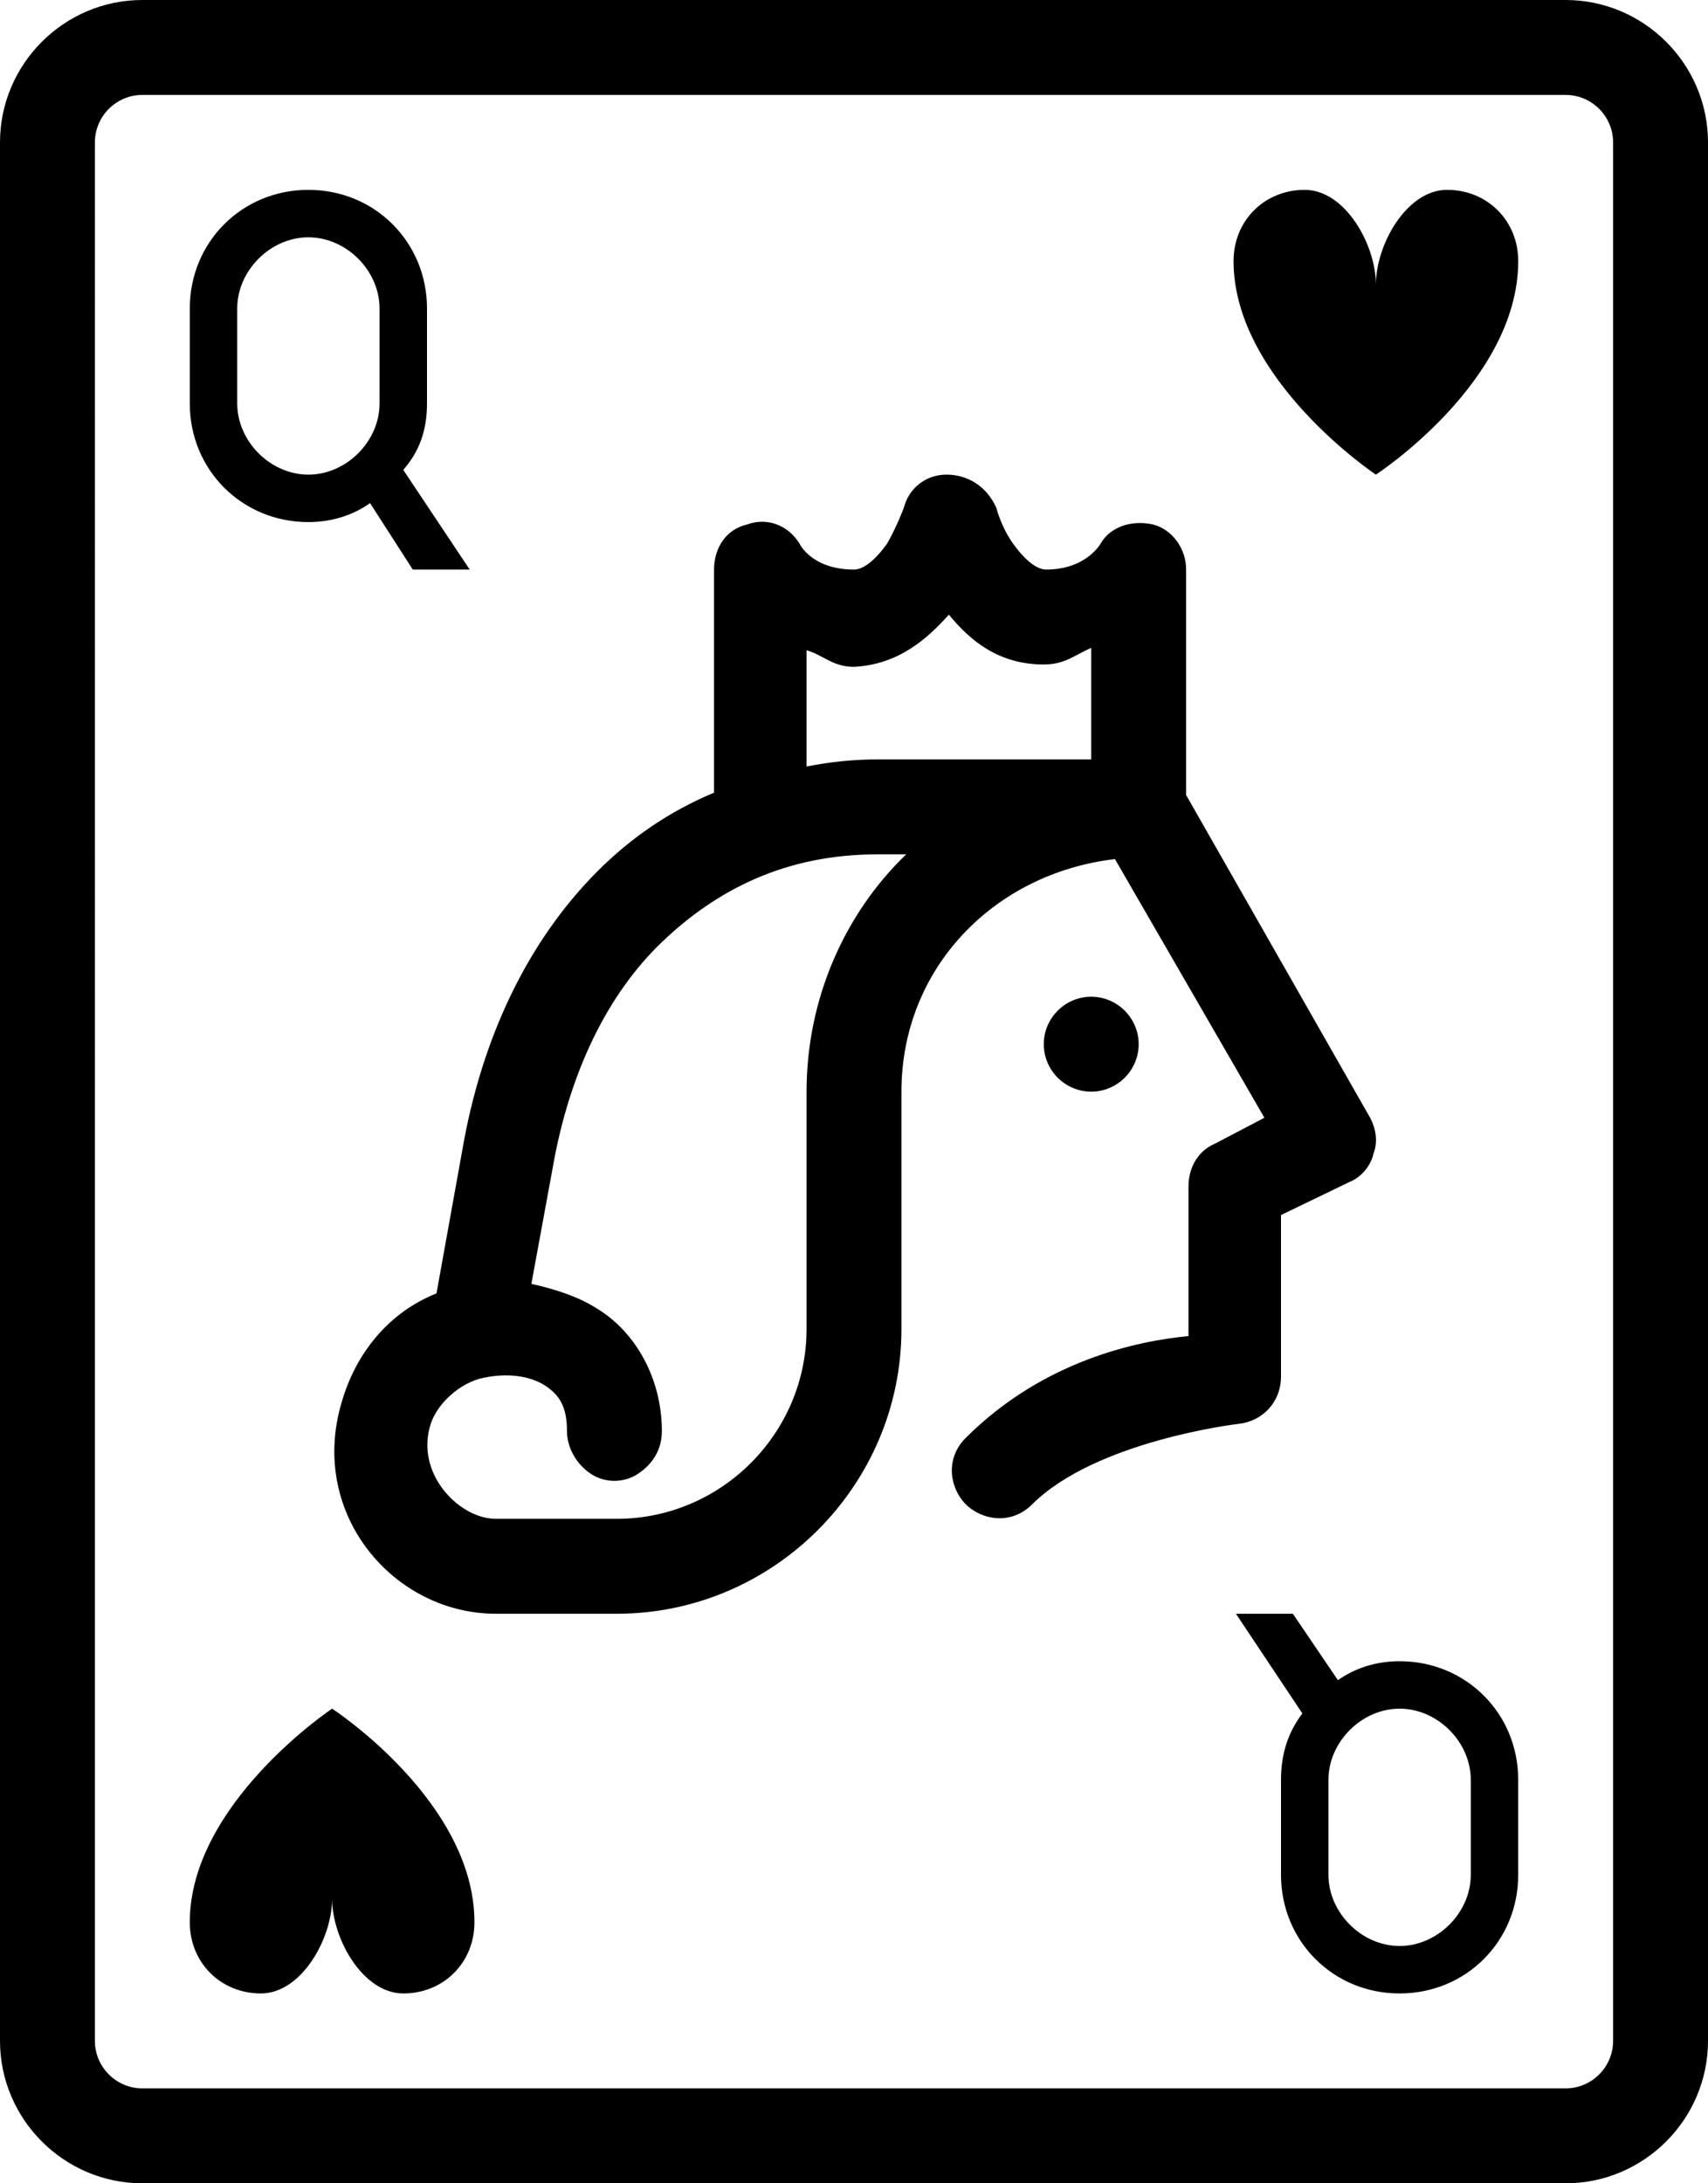 <?xml version="1.0" encoding="utf-8"?>
<!-- Generator: Adobe Illustrator 22.0.1, SVG Export Plug-In . SVG Version: 6.00 Build 0)  -->
<svg version="1.1" id="Layer_1" xmlns="http://www.w3.org/2000/svg" xmlns:xlink="http://www.w3.org/1999/xlink" x="0px" y="0px"
	 viewBox="0 0 72 92" style="enable-background:new 0 0 72 92;" xml:space="preserve">
<g id="surface1">
	<path d="M6,0C2.7,0,0,2.7,0,6v80c0,3.3,2.7,6,6,6h60c3.3,0,6-2.7,6-6V6c0-3.3-2.7-6-6-6H6z M6,4h60c1.1,0,2,0.9,2,2v80
		c0,1.1-0.9,2-2,2H6c-1.1,0-2-0.9-2-2V6C4,4.9,4.9,4,6,4z M13,8c-2.8,0-5,2.2-5,5v4c0,2.8,2.2,5,5,5c1,0,1.9-0.3,2.6-0.8l1.8,2.8
		h2.4l-2.8-4.2C17.7,19,18,18.1,18,17v-4C18,10.2,15.8,8,13,8z M55,8c-1.7,0-3,1.3-3,3c0,5,6,9,6,9s6-3.9,6-9c0-1.7-1.3-3-3-3
		s-3,2.3-3,4C58,10.3,56.7,8,55,8z M13,10c1.6,0,3,1.4,3,3v4c0,1.6-1.4,3-3,3s-3-1.4-3-3v-4C10,11.4,11.4,10,13,10z M39.9,20
		c-0.9,0-1.6,0.6-1.8,1.4c0,0-0.3,0.8-0.7,1.5c-0.5,0.7-1,1.1-1.4,1.1c-1.8,0-2.3-1.1-2.3-1.1c-0.5-0.8-1.4-1.1-2.2-0.8
		c-0.9,0.2-1.4,1-1.4,1.9v9.4c-1.9,0.8-3.5,1.9-4.9,3.3c-3,3-4.9,7.1-5.7,11.7l-1.1,6.1c-2,0.8-3.4,2.5-4,4.6
		C13,63.8,16.6,68,20.9,68H26c6.6,0,12-5.4,12-12V46c0-5.2,3.9-9.2,9-9.8l6.3,10.9l-2.1,1.1c-0.7,0.3-1.1,1-1.1,1.8v6.3
		c-2.1,0.2-6.1,1-9.4,4.3c-0.5,0.5-0.7,1.2-0.5,1.9c0.2,0.7,0.7,1.2,1.4,1.4c0.7,0.2,1.4,0,1.9-0.5c2.7-2.7,8.7-3.4,8.7-3.4
		c1-0.1,1.8-0.9,1.8-2v-6.8l2.9-1.4c0.5-0.2,0.9-0.7,1-1.2c0.2-0.5,0.1-1.1-0.2-1.6L50,33.5V24c0-0.9-0.6-1.7-1.4-1.9
		c-0.9-0.2-1.8,0.1-2.2,0.8c0,0-0.6,1.1-2.3,1.1c-0.4,0-0.9-0.4-1.4-1.1c-0.5-0.7-0.7-1.5-0.7-1.5C41.6,20.5,40.8,20,39.9,20z
		 M40,25.9c0.9,1.1,2.1,2.1,4,2.1c0.9,0,1.3-0.4,2-0.7V32h-9c-1,0-2,0.1-3,0.3v-4.9c0.7,0.2,1.1,0.7,2,0.7
		C37.9,28,39.1,26.9,40,25.9z M37,36h1.2c-2.6,2.5-4.2,6.1-4.2,10v10c0,4.4-3.6,8-8,8h-5.1c-1.5,0-3.3-1.8-2.8-3.8
		c0.2-0.9,1.1-1.8,2.1-2.1c0,0,0,0,0,0c1.2-0.3,2.2-0.1,2.8,0.3c0.6,0.4,0.9,0.9,0.9,1.9c0,0.7,0.4,1.4,1,1.8c0.6,0.4,1.4,0.4,2,0
		c0.6-0.4,1-1,1-1.8c0-2.2-1.1-4.2-2.8-5.2c-0.8-0.5-1.8-0.8-2.7-1l0.9-4.9c0.7-4,2.3-7.3,4.6-9.5S33.1,36,37,36z M46,42
		c-1.1,0-2,0.9-2,2s0.9,2,2,2s2-0.9,2-2S47.1,42,46,42z M52.1,68l2.8,4.2C54.3,73,54,73.9,54,75v4c0,2.8,2.2,5,5,5s5-2.2,5-5v-4
		c0-2.8-2.2-5-5-5c-1,0-1.9,0.3-2.6,0.8L54.5,68H52.1z M14,72c0,0-6,4-6,9c0,1.7,1.3,3,3,3s3-2.3,3-4c0,1.7,1.3,4,3,4s3-1.3,3-3
		C20,75.9,14,72,14,72z M59,72c1.6,0,3,1.4,3,3v4c0,1.6-1.4,3-3,3s-3-1.4-3-3v-4C56,73.4,57.4,72,59,72z"/>
</g>
</svg>
